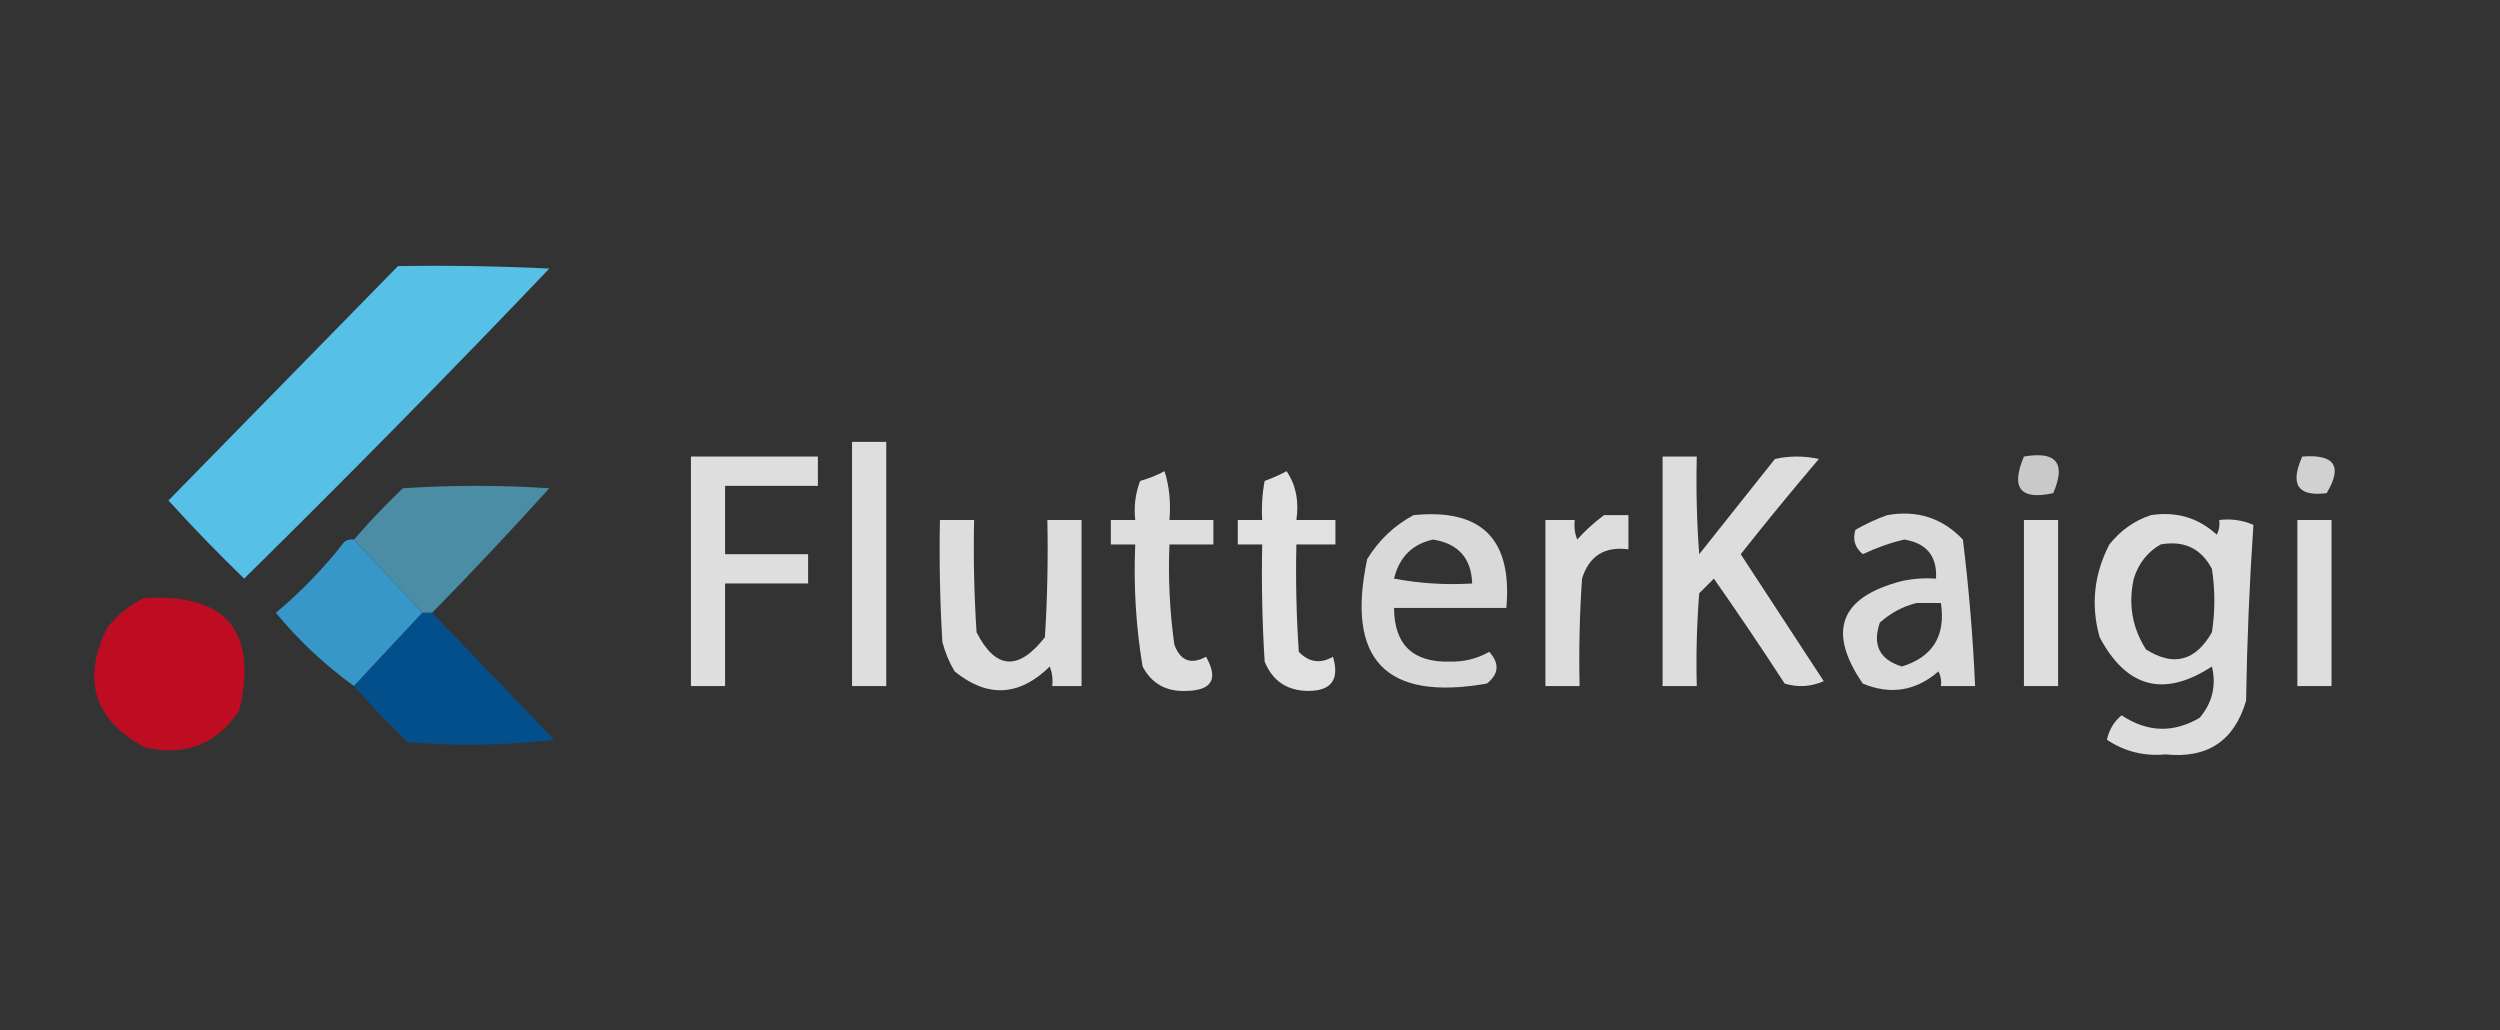 <?xml version="1.0" encoding="UTF-8"?><!DOCTYPE svg PUBLIC "-//W3C//DTD SVG 1.1//EN" "http://www.w3.org/Graphics/SVG/1.1/DTD/svg11.dtd"><svg xmlns="http://www.w3.org/2000/svg" version="1.1" width="512px" height="211px" style="shape-rendering:geometricPrecision; text-rendering:geometricPrecision; image-rendering:optimizeQuality; fill-rule:evenodd; clip-rule:evenodd" xmlns:xlink="http://www.w3.org/1999/xlink"><rect width="100%" height="100%" fill="#333333" stroke="none"/><g><path style="opacity:0.978" fill="#57c3ea" d="M 81.5,54.5 C 91.839,54.334 102.172,54.5 112.5,55C 92.029,76.472 71.195,97.638 50,118.5C 44.652,113.319 39.485,107.985 34.5,102.5C 50.188,86.479 65.855,70.479 81.5,54.5 Z"/></g><g><path style="opacity:0.838" fill="#fefffe" d="M 174.5,90.5 C 176.833,90.5 179.167,90.5 181.5,90.5C 181.5,107.167 181.5,123.833 181.5,140.5C 179.167,140.5 176.833,140.5 174.5,140.5C 174.5,123.833 174.5,107.167 174.5,90.5 Z"/></g><g><path style="opacity:0.843" fill="#fefffe" d="M 141.5,93.5 C 150.167,93.5 158.833,93.5 167.5,93.5C 167.5,95.5 167.5,97.5 167.5,99.5C 161.167,99.5 154.833,99.5 148.5,99.5C 148.5,104.167 148.5,108.833 148.5,113.5C 154.167,113.5 159.833,113.5 165.5,113.5C 165.5,115.5 165.5,117.5 165.5,119.5C 159.833,119.5 154.167,119.5 148.5,119.5C 148.5,126.5 148.5,133.5 148.5,140.5C 146.167,140.5 143.833,140.5 141.5,140.5C 141.5,124.833 141.5,109.167 141.5,93.5 Z"/></g><g><path style="opacity:0.835" fill="#fefffe" d="M 340.5,93.5 C 342.833,93.5 345.167,93.5 347.5,93.5C 347.334,100.175 347.5,106.842 348,113.5C 353.167,107 358.333,100.5 363.5,94C 366.5,93.333 369.5,93.333 372.5,94C 367.047,100.408 361.714,106.908 356.5,113.5C 362.167,122.167 367.833,130.833 373.5,139.5C 370.894,140.652 368.227,140.818 365.5,140C 360.79,132.747 355.957,125.58 351,118.5C 350,119.5 349,120.5 348,121.5C 347.5,127.825 347.334,134.158 347.5,140.5C 345.167,140.5 342.833,140.5 340.5,140.5C 340.5,124.833 340.5,109.167 340.5,93.5 Z"/></g><g><path style="opacity:0.735" fill="#fefffe" d="M 414.5,93.5 C 421.158,92.344 423.158,94.844 420.5,101C 413.75,102.469 411.75,99.969 414.5,93.5 Z"/></g><g><path style="opacity:0.774" fill="#fefffe" d="M 471.5,93.5 C 478.145,92.977 479.811,95.477 476.5,101C 470.593,101.746 468.927,99.246 471.5,93.5 Z"/></g><g><path style="opacity:0.837" fill="#fefffe" d="M 238.5,96.5 C 239.479,99.625 239.813,102.958 239.5,106.5C 242.5,106.5 245.5,106.5 248.5,106.5C 248.5,108.167 248.5,109.833 248.5,111.5C 245.5,111.5 242.5,111.5 239.5,111.5C 239.222,118.379 239.555,125.212 240.5,132C 241.719,135.345 243.886,136.179 247,134.5C 249.559,139.048 248.226,141.382 243,141.5C 238.873,141.693 235.873,140.027 234,136.5C 232.63,128.236 232.13,119.903 232.5,111.5C 230.833,111.5 229.167,111.5 227.5,111.5C 227.5,109.833 227.5,108.167 227.5,106.5C 229.167,106.5 230.833,106.5 232.5,106.5C 232.187,103.753 232.52,101.086 233.5,98.5C 235.336,97.972 237.003,97.306 238.5,96.5 Z"/></g><g><path style="opacity:0.851" fill="#fefffe" d="M 263.5,96.5 C 265.402,99.337 266.069,102.671 265.5,106.5C 268.167,106.5 270.833,106.5 273.5,106.5C 273.5,108.167 273.5,109.833 273.5,111.5C 270.833,111.5 268.167,111.5 265.5,111.5C 265.334,118.841 265.5,126.174 266,133.5C 268.075,135.648 270.408,135.982 273,134.5C 274.362,139.137 272.696,141.471 268,141.5C 263.627,141.485 260.627,139.485 259,135.5C 258.5,127.507 258.334,119.507 258.5,111.5C 256.833,111.5 255.167,111.5 253.5,111.5C 253.5,109.833 253.5,108.167 253.5,106.5C 255.167,106.5 256.833,106.5 258.5,106.5C 258.336,103.813 258.503,101.146 259,98.5C 260.622,97.901 262.122,97.234 263.5,96.5 Z"/></g><g><path style="opacity:0.615" fill="#58c5ea" d="M 88.5,125.5 C 87.833,125.5 87.167,125.5 86.5,125.5C 81.833,120.5 77.167,115.5 72.5,110.5C 75.629,106.869 78.963,103.369 82.5,100C 92.5,99.333 102.5,99.333 112.5,100C 104.661,108.671 96.661,117.171 88.5,125.5 Z"/></g><g><path style="opacity:0.815" fill="#fefffe" d="M 289.5,105.5 C 303.427,104.093 309.76,110.426 308.5,124.5C 300.833,124.5 293.167,124.5 285.5,124.5C 285.537,132.035 289.37,135.702 297,135.5C 299.873,135.554 302.54,134.888 305,133.5C 307.148,135.879 306.982,138.045 304.5,140C 283.79,143.623 275.624,135.123 280,114.5C 282.406,110.592 285.572,107.592 289.5,105.5 Z M 293.5,110.5 C 298.668,111.332 301.334,114.332 301.5,119.5C 296.125,119.828 290.792,119.495 285.5,118.5C 286.579,114.087 289.246,111.421 293.5,110.5 Z"/></g><g><path style="opacity:0.833" fill="#fefffe" d="M 328.5,105.5 C 330.167,105.5 331.833,105.5 333.5,105.5C 333.5,107.833 333.5,110.167 333.5,112.5C 328.615,111.856 325.448,113.856 324,118.5C 323.5,125.826 323.334,133.159 323.5,140.5C 321.167,140.5 318.833,140.5 316.5,140.5C 316.5,129.167 316.5,117.833 316.5,106.5C 318.5,106.5 320.5,106.5 322.5,106.5C 322.343,107.873 322.51,109.207 323,110.5C 324.73,108.598 326.563,106.931 328.5,105.5 Z"/></g><g><path style="opacity:0.824" fill="#fefffe" d="M 386.5,105.5 C 392.613,104.41 397.779,106.077 402,110.5C 403.226,120.445 404.059,130.445 404.5,140.5C 402.167,140.5 399.833,140.5 397.5,140.5C 397.649,139.448 397.483,138.448 397,137.5C 392.358,141.524 387.191,142.357 381.5,140C 374.147,129.268 376.813,122.268 389.5,119C 391.81,118.503 394.143,118.337 396.5,118.5C 396.745,113.909 394.578,111.242 390,110.5C 387.081,111.187 384.248,112.187 381.5,113.5C 379.876,112.131 379.376,110.464 380,108.5C 382.166,107.269 384.333,106.269 386.5,105.5 Z M 392.5,123.5 C 394.167,123.5 395.833,123.5 397.5,123.5C 398.502,130.22 395.835,134.554 389.5,136.5C 384.923,135.079 383.423,132.079 385,127.5C 387.255,125.501 389.755,124.168 392.5,123.5 Z"/></g><g><path style="opacity:0.834" fill="#fefffe" d="M 440.5,105.5 C 445.715,104.702 450.215,106.036 454,109.5C 454.483,108.552 454.649,107.552 454.5,106.5C 456.924,106.192 459.257,106.526 461.5,107.5C 460.687,119.454 460.187,131.454 460,143.5C 457.601,151.722 452.101,155.389 443.5,154.5C 439.094,154.908 435.094,153.908 431.5,151.5C 431.953,149.435 432.953,147.768 434.5,146.5C 439.78,149.996 445.113,150.163 450.5,147C 453.097,143.912 453.931,140.412 453,136.5C 443.197,142.901 435.531,140.901 430,130.5C 428.169,123.962 428.836,117.628 432,111.5C 434.322,108.605 437.155,106.605 440.5,105.5 Z M 442.5,111.5 C 447.28,110.641 450.78,112.308 453,116.5C 453.667,120.833 453.667,125.167 453,129.5C 449.628,135.406 445.128,136.573 439.5,133C 436.669,128.559 435.836,123.726 437,118.5C 437.967,115.379 439.8,113.046 442.5,111.5 Z"/></g><g><path style="opacity:0.832" fill="#fefffe" d="M 192.5,106.5 C 194.833,106.5 197.167,106.5 199.5,106.5C 199.334,114.174 199.5,121.841 200,129.5C 203.896,137.122 208.562,137.455 214,130.5C 214.5,122.507 214.666,114.507 214.5,106.5C 216.833,106.5 219.167,106.5 221.5,106.5C 221.5,117.833 221.5,129.167 221.5,140.5C 219.5,140.5 217.5,140.5 215.5,140.5C 215.657,139.127 215.49,137.793 215,136.5C 208.741,142.631 202.241,142.965 195.5,137.5C 194.391,135.615 193.557,133.615 193,131.5C 192.5,123.173 192.334,114.84 192.5,106.5 Z"/></g><g><path style="opacity:0.839" fill="#fefffe" d="M 414.5,106.5 C 416.833,106.5 419.167,106.5 421.5,106.5C 421.5,117.833 421.5,129.167 421.5,140.5C 419.167,140.5 416.833,140.5 414.5,140.5C 414.5,129.167 414.5,117.833 414.5,106.5 Z"/></g><g><path style="opacity:0.839" fill="#fefffe" d="M 470.5,106.5 C 472.833,106.5 475.167,106.5 477.5,106.5C 477.5,117.833 477.5,129.167 477.5,140.5C 475.167,140.5 472.833,140.5 470.5,140.5C 470.5,129.167 470.5,117.833 470.5,106.5 Z"/></g><g><path style="opacity:0.998" fill="#3697c8" d="M 72.5,110.5 C 77.167,115.5 81.833,120.5 86.5,125.5C 81.833,130.5 77.167,135.5 72.5,140.5C 66.558,136.227 61.224,131.227 56.5,125.5C 61.657,121.176 66.324,116.342 70.5,111C 71.094,110.536 71.761,110.369 72.5,110.5 Z"/></g><g><path style="opacity:0.97" fill="#c30c22" d="M 29.5,122.5 C 46.339,121.501 52.839,129.168 49,145.5C 44.351,152.499 37.851,154.999 29.5,153C 19.211,147.343 16.711,139.177 22,128.5C 24.134,125.847 26.634,123.847 29.5,122.5 Z"/></g><g><path style="opacity:0.936" fill="#015192" d="M 86.5,125.5 C 87.167,125.5 87.833,125.5 88.5,125.5C 96.812,134.146 105.145,142.813 113.5,151.5C 103.517,152.666 93.517,152.832 83.5,152C 79.629,148.298 75.963,144.464 72.5,140.5C 77.167,135.5 81.833,130.5 86.5,125.5 Z"/></g></svg>
